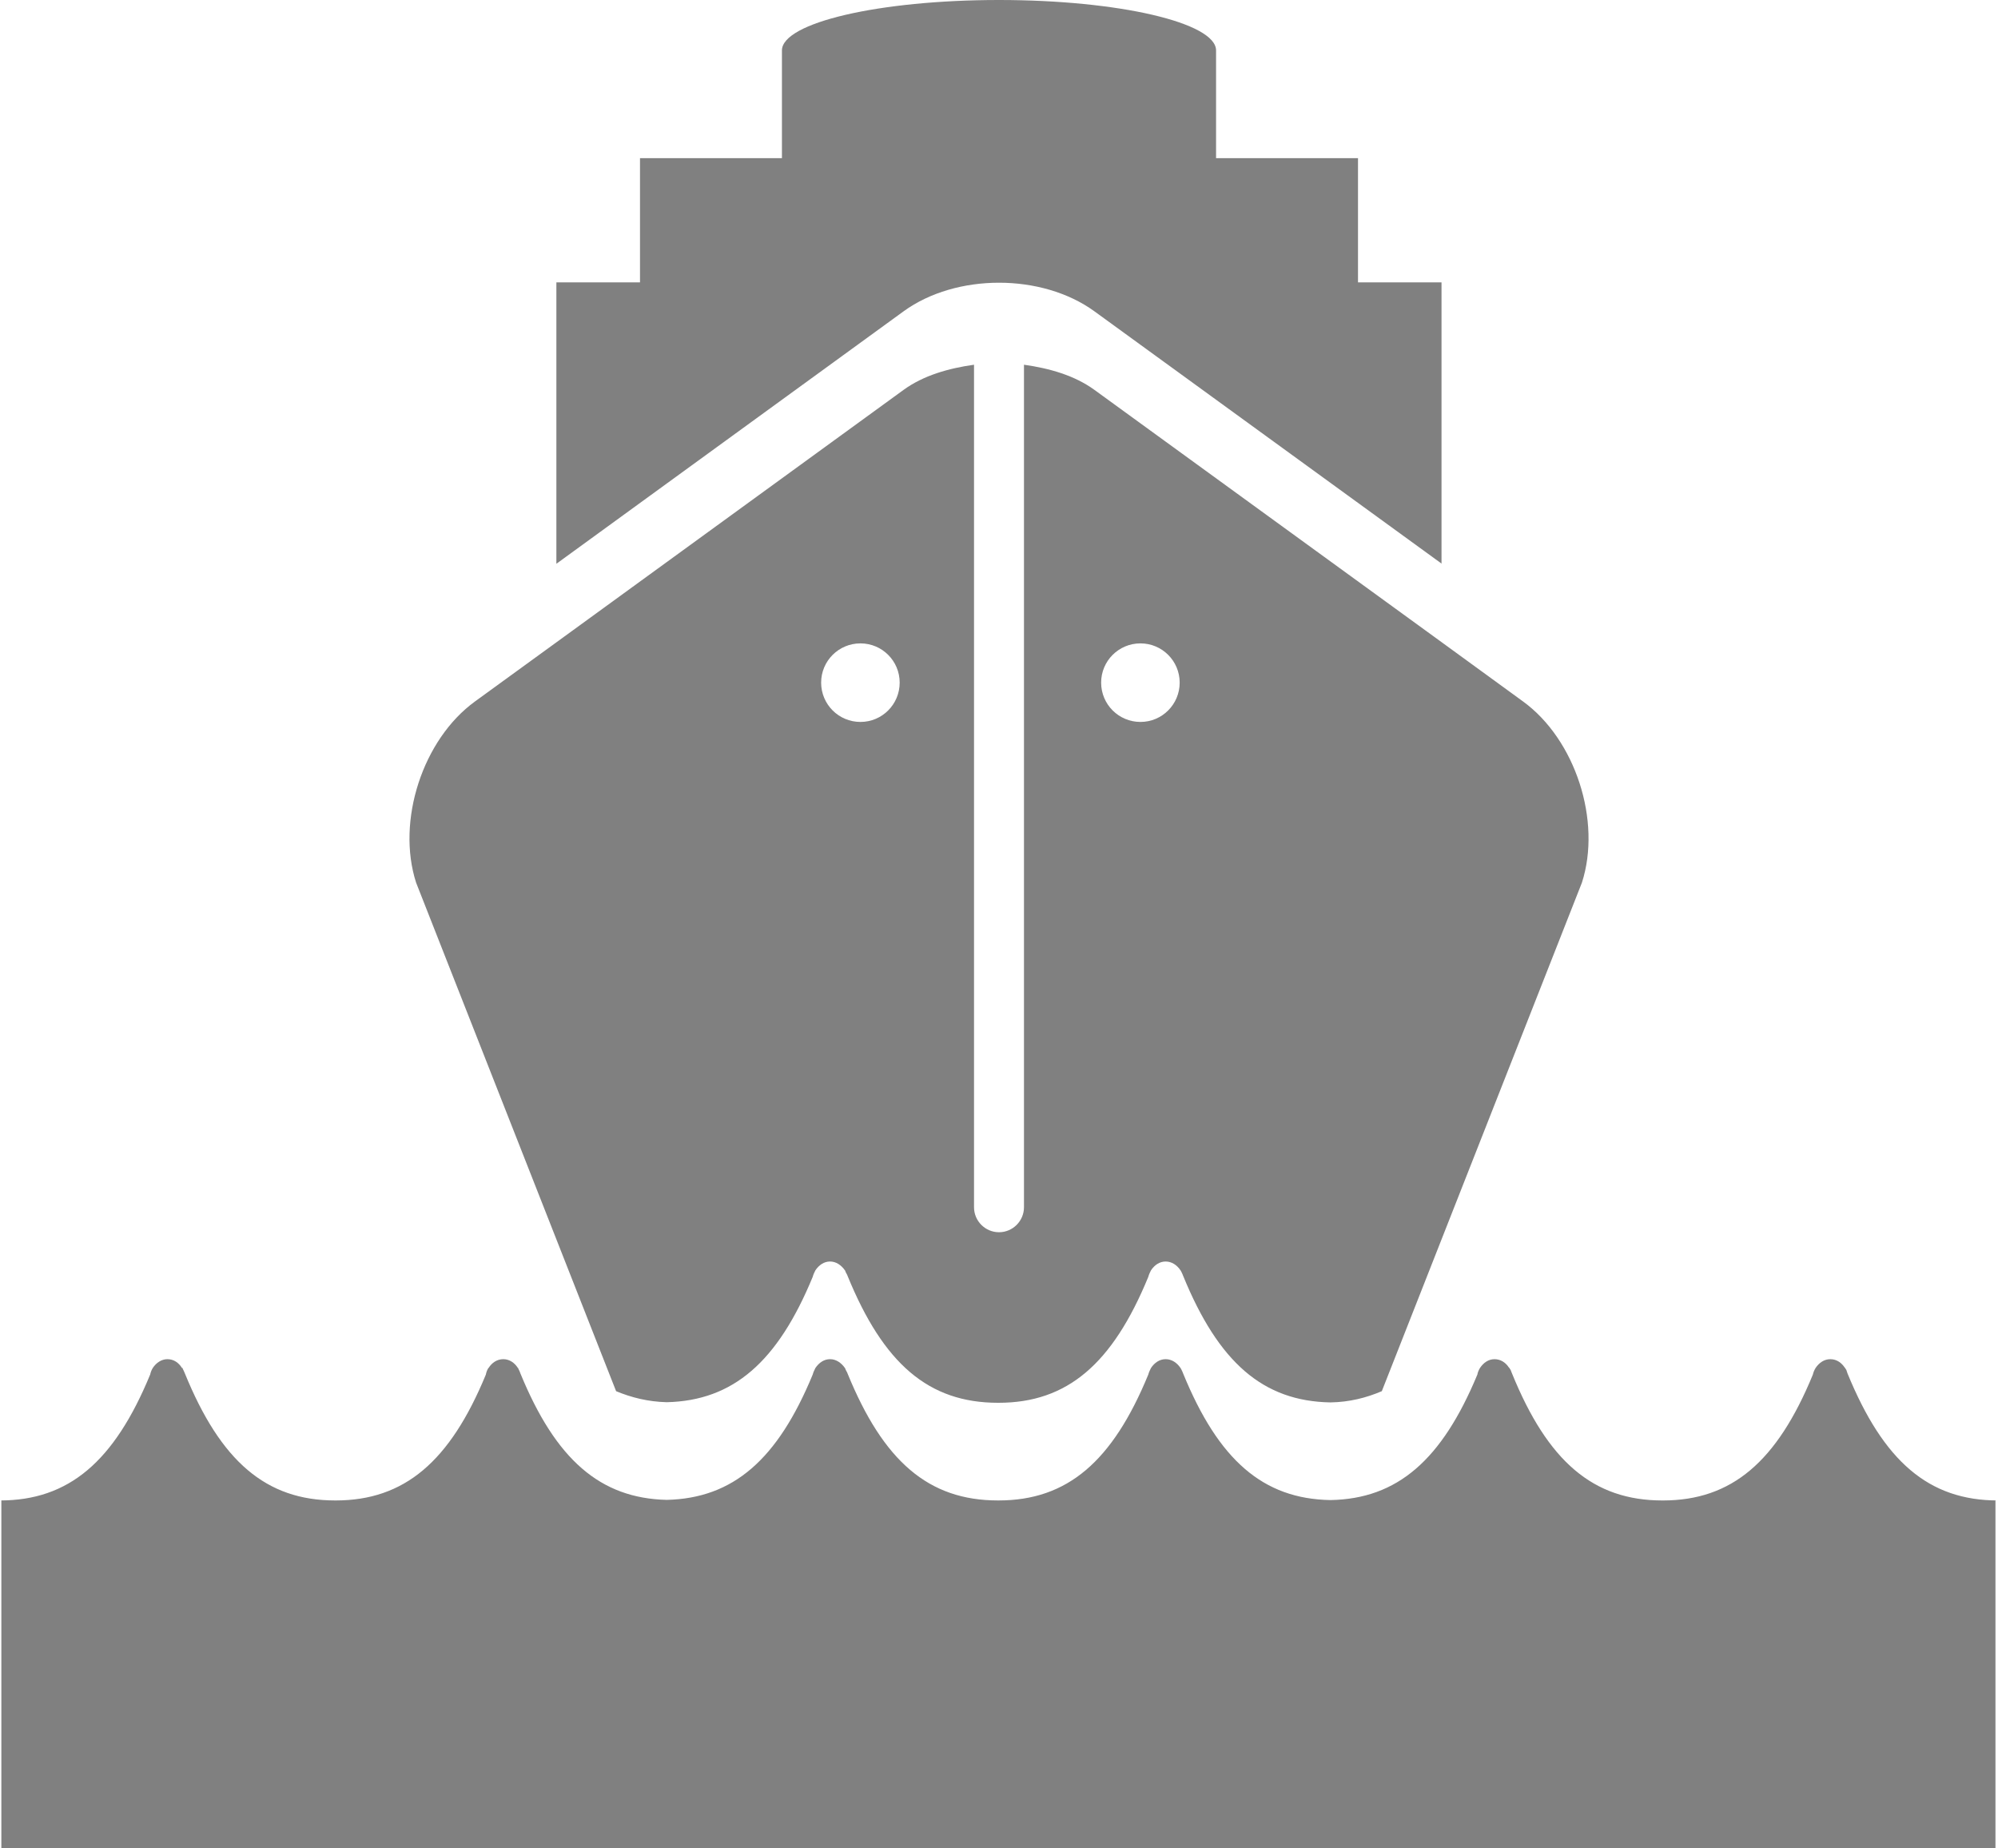 <svg fill="gray" xmlns="http://www.w3.org/2000/svg" xmlns:xlink="http://www.w3.org/1999/xlink" version="1.1" x="0px" y="0px" viewBox="0 0 100 92.5" enable-background="new 0 0 100 92.5" xml:space="preserve"><path d="M45.229,15.576L27.847,28.213V14.131h4.185V7.915h7.104V2.524C39.136,1.138,43.999,0,50,0s10.864,1.138,10.864,2.524v5.391  h7.104v6.216h4.18v14.072L54.771,15.576C52.144,13.672,47.856,13.672,45.229,15.576z"></path><path d="M76.221,35.098l-4.072-2.964L54.771,19.507c-0.991-0.718-2.236-1.074-3.521-1.255v42.163c0,0.688-0.562,1.25-1.25,1.25  s-1.25-0.562-1.25-1.25V18.252c-1.284,0.181-2.529,0.537-3.521,1.255L27.847,32.144l-4.067,2.954  c-2.627,1.904-3.95,5.986-2.954,9.072l10.01,25.449c0.776,0.322,1.602,0.527,2.534,0.552c3.325-0.078,5.547-2.012,7.305-6.27  c0.034-0.127,0.083-0.225,0.137-0.332c0.181-0.264,0.43-0.439,0.732-0.439c0.298,0,0.557,0.176,0.742,0.439h0.005  c0.015,0.049,0.029,0.059,0.039,0.098c0.029,0.068,0.068,0.107,0.088,0.176c1.797,4.404,4.058,6.357,7.534,6.357h0.024  c3.442,0,5.703-1.943,7.495-6.299c0.034-0.127,0.083-0.225,0.137-0.332c0.176-0.264,0.43-0.439,0.732-0.439s0.566,0.176,0.742,0.439  h0.005c0.015,0.049,0.039,0.059,0.049,0.098c0.029,0.068,0.059,0.107,0.078,0.176c1.772,4.336,3.999,6.279,7.373,6.338  c0.952-0.015,1.792-0.229,2.573-0.562L79.175,44.17C80.171,41.084,78.848,37.002,76.221,35.098z M43.066,36.128  c-1.089,0-1.968-0.879-1.968-1.968c0-1.084,0.879-1.963,1.968-1.963c1.084,0,1.963,0.879,1.963,1.963  C45.029,35.249,44.15,36.128,43.066,36.128z M57.08,36.128c-1.089,0-1.968-0.879-1.968-1.968c0-1.084,0.879-1.963,1.968-1.963  c1.084,0,1.963,0.879,1.963,1.963C59.043,35.249,58.164,36.128,57.08,36.128z"></path><g><path d="M100,75.088h-0.127V92.5H0.068V75.088H0c3.442,0,5.718-1.943,7.515-6.299c0.029-0.127,0.068-0.225,0.132-0.332l0,0   c0.176-0.264,0.439-0.439,0.732-0.439c0.317,0,0.566,0.176,0.728,0.439h0.029c0.005,0.049,0.02,0.059,0.039,0.098   c0.029,0.068,0.054,0.107,0.078,0.176c1.797,4.404,4.062,6.357,7.529,6.357h0.015c3.442,0,5.723-1.943,7.52-6.299   c0.024-0.127,0.063-0.225,0.127-0.332h0.01c0.166-0.264,0.425-0.439,0.737-0.439c0.303,0,0.562,0.176,0.728,0.439h0.015   c0.005,0.049,0.024,0.059,0.039,0.098c0.029,0.068,0.054,0.107,0.073,0.176c1.768,4.307,3.989,6.25,7.324,6.328   c3.325-0.078,5.547-2.012,7.305-6.27c0.034-0.127,0.083-0.225,0.137-0.332l0,0c0.181-0.264,0.43-0.439,0.732-0.439   c0.298,0,0.557,0.176,0.742,0.439h0.005c0.015,0.049,0.029,0.059,0.039,0.098c0.029,0.068,0.068,0.107,0.088,0.176   c1.797,4.404,4.058,6.357,7.534,6.357h0.024c3.442,0,5.703-1.943,7.495-6.299c0.034-0.127,0.083-0.225,0.137-0.332l0,0   c0.176-0.264,0.43-0.439,0.732-0.439s0.566,0.176,0.742,0.439h0.005c0.015,0.049,0.039,0.059,0.049,0.098   c0.029,0.068,0.059,0.107,0.078,0.176c1.772,4.336,3.999,6.279,7.373,6.338c3.35-0.059,5.576-2.002,7.354-6.279   c0.024-0.127,0.068-0.225,0.132-0.332l0,0c0.176-0.264,0.425-0.439,0.728-0.439c0.312,0,0.571,0.176,0.732,0.439h0.02   c0.01,0.049,0.029,0.059,0.054,0.098c0.02,0.068,0.044,0.107,0.068,0.176c1.792,4.404,4.062,6.357,7.529,6.357h0.024   c3.447,0,5.713-1.943,7.505-6.299c0.029-0.127,0.073-0.225,0.137-0.332l0,0c0.176-0.264,0.435-0.439,0.737-0.439   c0.312,0,0.566,0.176,0.732,0.439h0.01c0.02,0.049,0.034,0.059,0.059,0.098c0.015,0.068,0.044,0.107,0.059,0.176   C94.272,73.135,96.533,75.088,100,75.088z"></path></g></svg>